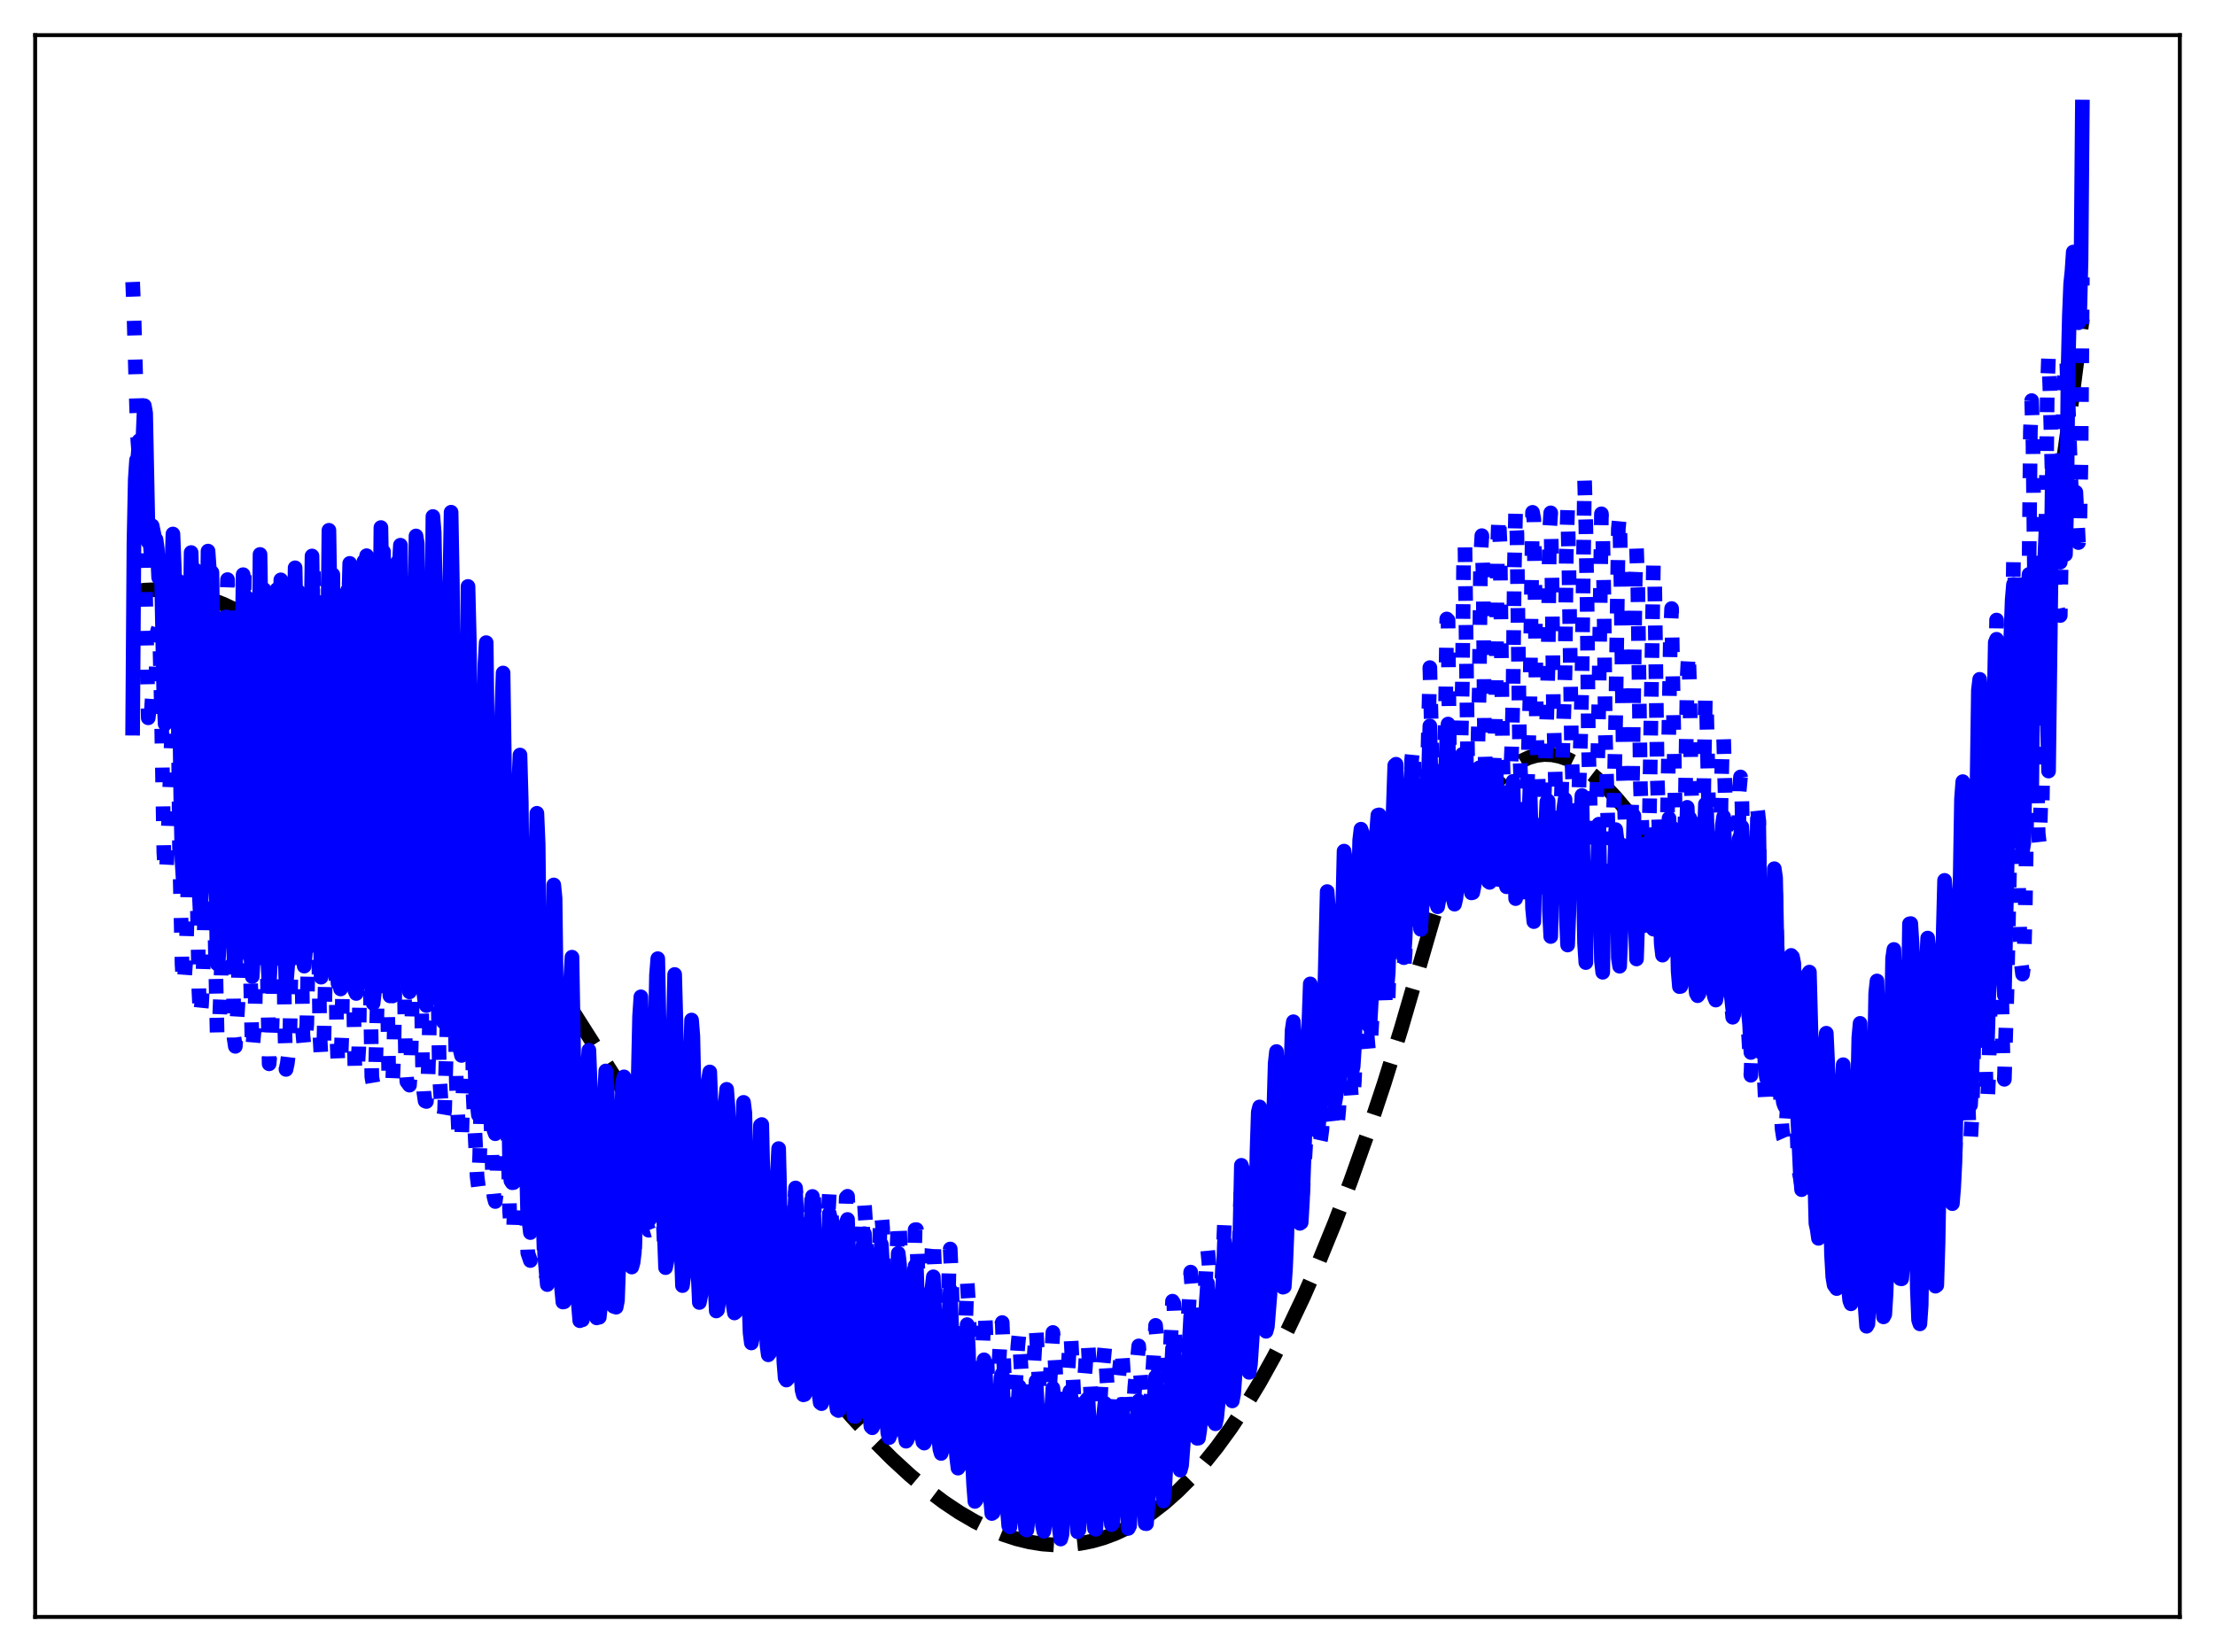 <?xml version="1.0" encoding="utf-8" standalone="no"?>
<!DOCTYPE svg PUBLIC "-//W3C//DTD SVG 1.1//EN"
  "http://www.w3.org/Graphics/SVG/1.1/DTD/svg11.dtd">
<svg xmlns:xlink="http://www.w3.org/1999/xlink" width="453.6pt" height="338.4pt" viewBox="0 0 453.6 338.4" xmlns="http://www.w3.org/2000/svg" version="1.1">
 <defs>
  <style type="text/css">*{stroke-linejoin: round; stroke-linecap: butt}</style>
 </defs>
 <g id="figure_1">
  <g id="patch_1">
   <path d="M 0 338.4 
L 453.6 338.4 
L 453.6 0 
L 0 0 
z
" style="fill: #ffffff"/>
  </g>
  <g id="axes_1">
   <g id="patch_2">
    <path d="M 7.2 331.2 
L 446.4 331.2 
L 446.4 7.2 
L 7.2 7.2 
z
" style="fill: #ffffff"/>
   </g>
   <g id="matplotlib.axis_1"/>
   <g id="matplotlib.axis_2"/>
   <g id="line2d_1">
    <path d="M 27.164 121.209 
L 29.559 120.884 
L 32.221 120.761 
L 34.883 120.882 
L 37.545 121.24 
L 40.207 121.828 
L 42.868 122.638 
L 45.796 123.779 
L 48.724 125.171 
L 51.652 126.806 
L 54.847 128.855 
L 58.041 131.168 
L 61.501 133.96 
L 64.961 137.034 
L 68.688 140.641 
L 72.681 144.826 
L 76.94 149.629 
L 81.465 155.085 
L 86.256 161.219 
L 91.58 168.418 
L 97.436 176.737 
L 103.824 186.206 
L 111.543 198.058 
L 122.457 215.269 
L 139.759 242.552 
L 147.478 254.292 
L 154.132 264.011 
L 159.988 272.163 
L 165.046 278.842 
L 169.837 284.814 
L 174.362 290.1 
L 178.621 294.727 
L 182.614 298.735 
L 186.34 302.164 
L 189.801 305.062 
L 193.261 307.669 
L 196.455 309.804 
L 199.649 311.665 
L 202.577 313.121 
L 205.505 314.327 
L 208.167 315.199 
L 210.829 315.851 
L 213.491 316.274 
L 216.153 316.463 
L 218.815 316.41 
L 221.21 316.149 
L 223.606 315.682 
L 226.001 315.003 
L 228.397 314.107 
L 230.793 312.988 
L 233.188 311.643 
L 235.85 309.875 
L 238.512 307.813 
L 241.174 305.45 
L 243.836 302.779 
L 246.497 299.793 
L 249.159 296.485 
L 252.087 292.466 
L 255.015 288.039 
L 257.943 283.195 
L 260.871 277.925 
L 263.799 272.22 
L 266.993 265.488 
L 270.188 258.214 
L 273.382 250.386 
L 276.576 241.992 
L 280.036 232.246 
L 283.497 221.806 
L 286.957 210.656 
L 290.417 198.782 
L 293.612 187.769 
L 295.741 181.406 
L 297.871 175.804 
L 299.734 171.502 
L 301.597 167.738 
L 303.46 164.492 
L 305.057 162.106 
L 306.655 160.073 
L 308.252 158.379 
L 309.849 157.012 
L 311.446 155.958 
L 313.043 155.204 
L 314.64 154.739 
L 316.237 154.548 
L 317.834 154.619 
L 319.431 154.939 
L 321.028 155.494 
L 322.625 156.273 
L 324.489 157.446 
L 326.352 158.884 
L 328.481 160.827 
L 330.877 163.356 
L 333.273 166.207 
L 336.201 170.066 
L 339.395 174.656 
L 343.388 180.799 
L 350.308 191.948 
L 356.164 201.215 
L 359.891 206.721 
L 363.085 211.048 
L 365.747 214.299 
L 368.143 216.895 
L 370.272 218.904 
L 372.401 220.6 
L 374.265 221.804 
L 376.128 222.724 
L 377.725 223.271 
L 379.322 223.582 
L 380.919 223.643 
L 382.25 223.495 
L 383.581 223.156 
L 384.912 222.621 
L 386.243 221.881 
L 387.84 220.713 
L 389.437 219.226 
L 391.034 217.408 
L 392.631 215.245 
L 394.228 212.726 
L 396.092 209.318 
L 397.955 205.385 
L 399.818 200.908 
L 401.681 195.865 
L 403.545 190.237 
L 405.674 183.06 
L 407.804 175.061 
L 409.933 166.208 
L 412.063 156.471 
L 414.458 144.422 
L 416.854 131.171 
L 419.249 116.675 
L 421.645 100.89 
L 424.307 81.787 
L 426.436 65.279 
L 426.436 65.279 
" clip-path="url(#paffb5f104e)" style="fill: none; stroke-dasharray: 11.1,4.8; stroke-dashoffset: 0; stroke: #000000; stroke-width: 3"/>
   </g>
   <g id="line2d_2">
    <path d="M 27.164 57.76 
L 27.43 64.452 
L 27.962 83.186 
L 28.228 90.312 
L 28.761 97.07 
L 29.027 97.876 
L 29.559 110.339 
L 30.358 147.036 
L 30.624 144.68 
L 30.89 147.241 
L 31.423 139.163 
L 31.689 139.79 
L 31.955 137.884 
L 32.221 129.395 
L 32.487 128.549 
L 32.753 132.501 
L 33.02 143.803 
L 33.552 174.586 
L 33.818 179.08 
L 34.084 177.912 
L 34.351 173.029 
L 35.149 150.185 
L 35.415 138.675 
L 35.681 134.221 
L 35.948 126.947 
L 36.214 130.598 
L 36.48 144.29 
L 36.746 172.825 
L 37.279 197.539 
L 37.545 201.785 
L 37.811 199.928 
L 38.077 196.309 
L 38.343 187.353 
L 38.876 164.4 
L 39.408 125.576 
L 39.674 127.515 
L 39.94 142.633 
L 40.207 174.416 
L 40.739 203.163 
L 41.005 208.417 
L 41.271 205.837 
L 41.537 200.487 
L 41.804 192.152 
L 42.868 124.488 
L 43.135 124.026 
L 43.401 137.013 
L 43.933 186.502 
L 44.465 211.96 
L 44.732 211.93 
L 44.998 207.943 
L 45.264 200.898 
L 46.063 153.154 
L 46.329 126.01 
L 46.595 118.718 
L 46.861 128.095 
L 47.926 212.552 
L 48.192 214.329 
L 48.724 205.669 
L 49.523 163.991 
L 49.789 131.069 
L 50.055 117.412 
L 50.321 124.837 
L 50.588 144.477 
L 50.854 180.24 
L 51.652 215.444 
L 52.185 209.342 
L 52.983 168.388 
L 53.516 119.573 
L 53.782 122.715 
L 54.048 140.326 
L 54.314 177.625 
L 55.113 217.908 
L 55.645 212.195 
L 55.911 203.759 
L 56.71 150.124 
L 56.976 121.424 
L 57.242 119.695 
L 57.508 134.674 
L 57.775 172.161 
L 58.307 210.325 
L 58.573 219.056 
L 58.839 217.81 
L 59.105 215.629 
L 59.372 211.514 
L 60.17 163.435 
L 60.436 126.53 
L 60.703 119.667 
L 60.969 130.676 
L 61.501 183.715 
L 61.767 194.804 
L 62.033 211.949 
L 62.3 214.742 
L 62.566 212.865 
L 62.832 209.773 
L 63.364 181.873 
L 63.631 169.327 
L 63.897 127.658 
L 64.163 116.365 
L 64.429 122.213 
L 64.961 182.252 
L 65.228 191.709 
L 65.494 211.822 
L 65.76 216.733 
L 66.026 216.202 
L 66.292 214.943 
L 66.559 203.287 
L 67.091 174.171 
L 67.357 135.616 
L 67.623 118.071 
L 67.889 120.749 
L 68.156 143.208 
L 68.422 181.288 
L 68.688 191.879 
L 68.954 211.612 
L 69.22 218.262 
L 69.753 218.481 
L 70.019 211.701 
L 70.817 151.24 
L 71.084 120.536 
L 71.35 120.096 
L 71.616 137.166 
L 71.882 177.899 
L 72.148 190.545 
L 72.681 219.368 
L 72.947 220.282 
L 73.213 218.801 
L 73.479 214.648 
L 74.278 162.434 
L 74.544 122.023 
L 74.81 118.731 
L 75.076 131.181 
L 75.343 171.971 
L 76.141 220.562 
L 76.407 222.115 
L 76.673 220.576 
L 76.94 218.22 
L 77.206 207.094 
L 77.738 172.626 
L 78.004 131.257 
L 78.271 121.525 
L 78.537 130.173 
L 78.803 166.916 
L 79.335 203.336 
L 79.601 219.784 
L 79.868 222.45 
L 80.4 221.741 
L 80.666 214.995 
L 81.199 180.507 
L 81.731 121.385 
L 81.997 125.61 
L 82.529 185.553 
L 83.062 217.662 
L 83.328 221.571 
L 83.86 222.278 
L 84.127 217.849 
L 84.393 206.407 
L 84.925 162.688 
L 85.191 124.522 
L 85.457 124.67 
L 85.99 184.093 
L 86.522 218.036 
L 86.788 223.691 
L 87.055 225.517 
L 87.321 225.623 
L 87.587 222.514 
L 87.853 214.385 
L 88.119 197.725 
L 88.385 172.833 
L 88.652 132.909 
L 88.918 125.63 
L 89.716 203.714 
L 89.983 219.989 
L 90.515 228.801 
L 90.781 229.095 
L 91.047 227.531 
L 91.58 208.656 
L 92.378 128.971 
L 92.644 150.581 
L 93.177 205.797 
L 93.443 221.559 
L 93.975 233.282 
L 94.508 234.002 
L 95.04 216.762 
L 95.572 171.34 
L 95.839 144.567 
L 96.105 157.352 
L 96.903 224.574 
L 97.702 240.978 
L 97.968 243.081 
L 98.234 236.694 
L 98.767 213.108 
L 99.299 161.13 
L 99.565 157.905 
L 100.364 226.188 
L 100.63 232.182 
L 100.896 242.359 
L 101.162 245.124 
L 101.428 246.115 
L 101.695 243.949 
L 102.227 221.11 
L 102.759 172.858 
L 103.025 163.662 
L 104.09 236.251 
L 104.356 248.041 
L 104.623 251.695 
L 104.889 252.579 
L 105.155 252.386 
L 105.421 243.798 
L 105.953 215.019 
L 106.22 187.04 
L 106.486 177.918 
L 106.752 188.876 
L 107.284 230.958 
L 108.083 256.647 
L 108.615 258.205 
L 108.881 254.704 
L 109.414 228.326 
L 109.68 202.74 
L 109.946 189.242 
L 110.212 195.58 
L 110.745 234.021 
L 111.543 260.22 
L 112.076 262.013 
L 112.342 260.825 
L 112.608 253.876 
L 113.407 204.087 
L 113.673 205.782 
L 114.205 236.954 
L 114.737 258.644 
L 115.004 262.839 
L 115.27 263.695 
L 115.536 263.619 
L 115.802 263.16 
L 116.068 259.168 
L 116.867 219.037 
L 117.133 215.473 
L 117.665 238.416 
L 118.198 259.412 
L 118.464 264.625 
L 118.73 266.171 
L 118.996 265.736 
L 119.263 265.833 
L 119.529 262.511 
L 119.795 254.95 
L 120.061 239.777 
L 120.327 232.338 
L 120.593 229.888 
L 120.86 234.724 
L 121.392 250.781 
L 121.658 259.415 
L 121.924 264.438 
L 122.191 265.365 
L 122.457 264.797 
L 122.723 265.296 
L 122.989 263.339 
L 123.255 257.259 
L 123.788 235.854 
L 124.054 232.788 
L 124.32 235.174 
L 124.852 248.744 
L 125.385 262.247 
L 125.651 263.226 
L 125.917 263.412 
L 126.183 263.809 
L 126.449 262.915 
L 126.716 258.328 
L 127.248 239.879 
L 127.514 234.472 
L 127.78 234.055 
L 128.313 243.212 
L 129.111 255.606 
L 129.377 258.946 
L 129.644 258.133 
L 129.91 256.702 
L 130.176 249.902 
L 130.975 223.995 
L 131.241 220.775 
L 132.305 248.213 
L 132.572 251.327 
L 132.838 252.002 
L 133.104 251.922 
L 133.37 250.857 
L 133.636 246.393 
L 134.701 213.398 
L 135.766 249.274 
L 136.032 254.665 
L 136.298 257.139 
L 136.564 255.735 
L 136.831 252.986 
L 137.097 248.728 
L 137.629 233.338 
L 138.161 214.979 
L 138.694 234.066 
L 138.96 244.358 
L 139.492 255.086 
L 139.759 257.695 
L 140.025 256.129 
L 140.291 253.866 
L 140.557 250.543 
L 140.823 245.586 
L 141.622 221.693 
L 141.888 223.85 
L 142.42 245.024 
L 143.219 259.889 
L 143.751 257.34 
L 144.017 255.12 
L 145.348 228.318 
L 145.615 234.137 
L 146.147 250.121 
L 146.413 257.033 
L 146.679 260.924 
L 146.945 260.788 
L 147.478 257.57 
L 148.276 240.368 
L 148.543 233.323 
L 148.809 230.401 
L 149.075 233.284 
L 149.607 248.872 
L 150.14 259.832 
L 150.406 261.351 
L 150.672 261.255 
L 150.938 260.15 
L 151.737 244.406 
L 152.269 232.93 
L 152.535 234.411 
L 153.334 258.033 
L 153.6 264.774 
L 153.866 266.702 
L 154.132 265.604 
L 154.399 263.851 
L 154.665 260.03 
L 155.197 247.917 
L 155.729 236.731 
L 155.996 236.792 
L 157.06 267.165 
L 157.327 269.039 
L 157.593 268.8 
L 157.859 268.123 
L 158.125 265.264 
L 159.19 241.6 
L 159.456 239.741 
L 159.988 252.708 
L 160.521 270.418 
L 160.787 273.456 
L 161.053 273.762 
L 161.319 273.382 
L 161.585 271.2 
L 162.916 243.329 
L 163.183 246.451 
L 163.449 253.676 
L 163.981 271.881 
L 164.247 275.769 
L 164.513 276.579 
L 164.78 276.394 
L 165.046 275.006 
L 165.578 263.938 
L 166.111 247.21 
L 166.377 242.901 
L 166.643 245.521 
L 166.909 251.477 
L 167.441 271.028 
L 167.708 276.374 
L 167.974 278.064 
L 168.24 278.17 
L 168.506 277.093 
L 168.772 273.608 
L 169.039 267.714 
L 169.571 249.438 
L 169.837 244.387 
L 170.103 245.518 
L 170.369 250.962 
L 170.902 271.923 
L 171.168 277.54 
L 171.434 279.325 
L 171.7 279.472 
L 171.967 278.567 
L 172.233 276.422 
L 172.499 271.365 
L 173.297 245.294 
L 173.564 245.034 
L 173.83 250.41 
L 174.628 277.66 
L 174.895 280.375 
L 175.161 280.464 
L 175.427 280.001 
L 175.693 278.647 
L 175.959 274.754 
L 176.225 267.761 
L 176.758 248.646 
L 177.024 246.636 
L 177.29 250.803 
L 178.089 279.258 
L 178.355 282.117 
L 178.621 282.412 
L 179.153 281.384 
L 179.42 278.487 
L 179.686 273.068 
L 180.218 251.175 
L 180.484 248.272 
L 180.751 251.489 
L 181.549 280.174 
L 181.815 283.312 
L 182.081 284.285 
L 182.348 283.794 
L 182.614 283.038 
L 182.88 280.772 
L 183.146 276.609 
L 183.412 268.417 
L 183.679 255.886 
L 183.945 249.754 
L 184.211 251.248 
L 184.477 259.505 
L 184.743 272.995 
L 185.009 279.883 
L 185.276 283.511 
L 185.542 285.043 
L 185.808 284.701 
L 186.074 284.024 
L 186.34 282.512 
L 186.607 279.349 
L 186.873 272.956 
L 187.405 251.885 
L 187.671 251.862 
L 187.937 259.476 
L 188.204 272.518 
L 188.47 279.904 
L 188.736 283.543 
L 189.002 285.256 
L 189.268 285.529 
L 189.535 284.975 
L 189.801 283.701 
L 190.067 281.109 
L 190.333 276.652 
L 190.865 255.845 
L 191.132 253.417 
L 191.398 259.839 
L 191.93 280.245 
L 192.463 286.59 
L 192.729 287.636 
L 192.995 286.928 
L 193.261 285.491 
L 193.793 279.651 
L 194.06 272.479 
L 194.326 260.654 
L 194.592 255.835 
L 194.858 261.839 
L 195.391 280.983 
L 195.923 288.17 
L 196.189 290.339 
L 196.455 290.073 
L 196.988 285.707 
L 197.52 277.873 
L 198.052 262.224 
L 198.319 266.691 
L 198.851 282.819 
L 199.649 296.471 
L 199.916 296.235 
L 200.448 289.882 
L 201.247 275.999 
L 201.513 268.579 
L 201.779 270.287 
L 202.577 289.817 
L 202.844 295.758 
L 203.11 298.668 
L 203.376 298.521 
L 203.908 291.728 
L 204.973 271.7 
L 205.239 270.901 
L 206.304 297.884 
L 206.57 301.014 
L 206.836 301.231 
L 207.103 298.581 
L 207.635 289.529 
L 208.433 275.789 
L 208.7 273.077 
L 209.232 282.549 
L 209.764 298.381 
L 210.031 301.594 
L 210.297 301.779 
L 210.563 299.283 
L 211.095 289.971 
L 211.894 276.206 
L 212.16 271.876 
L 212.692 281.171 
L 212.959 286.917 
L 213.225 295.738 
L 213.491 300.572 
L 213.757 301.872 
L 214.023 300.193 
L 214.556 291.167 
L 215.088 281.933 
L 215.62 272.934 
L 215.887 275.546 
L 216.419 285.55 
L 216.951 301.106 
L 217.217 303.179 
L 217.484 302.259 
L 218.016 293.291 
L 218.548 282.634 
L 218.815 279.018 
L 219.081 273.483 
L 219.347 274.426 
L 220.678 301.773 
L 220.944 301.316 
L 221.476 293.402 
L 222.009 283.146 
L 222.275 280.098 
L 222.541 275.152 
L 222.807 274.768 
L 223.606 290.004 
L 223.872 297.667 
L 224.138 301.302 
L 224.404 301.285 
L 224.937 294.341 
L 225.469 283.98 
L 226.268 275.748 
L 227.066 289.032 
L 227.332 296.679 
L 227.599 300.788 
L 227.865 300.4 
L 228.397 292.818 
L 228.929 283.623 
L 229.728 276.012 
L 230.527 288.8 
L 231.059 301.691 
L 231.325 301.19 
L 231.857 293.399 
L 232.39 284.058 
L 233.188 275.687 
L 233.987 287.952 
L 234.519 300.866 
L 234.785 300.882 
L 235.052 297.741 
L 235.85 283.298 
L 236.116 280.039 
L 236.649 271.478 
L 236.915 274.562 
L 237.447 284.116 
L 237.98 294.848 
L 238.246 296.633 
L 238.512 294.39 
L 239.311 282.066 
L 239.577 278.273 
L 240.109 266.524 
L 240.375 266.969 
L 240.908 280.492 
L 241.706 291.106 
L 241.972 290.215 
L 242.771 280.297 
L 243.836 260.572 
L 244.102 263.889 
L 244.634 279.313 
L 245.167 285.374 
L 245.433 285.298 
L 245.965 281.191 
L 246.231 277.813 
L 247.03 258.896 
L 247.296 255.843 
L 247.562 258.633 
L 247.828 264.352 
L 248.361 279.376 
L 248.627 282.434 
L 248.893 282.805 
L 249.159 281.636 
L 249.425 279.169 
L 249.692 274.772 
L 250.756 250.278 
L 251.023 252.494 
L 252.087 277.469 
L 252.353 278.644 
L 252.62 277.341 
L 252.886 274.219 
L 253.684 257.858 
L 254.217 240.456 
L 254.483 240.81 
L 255.548 270.909 
L 255.814 273.316 
L 256.08 271.799 
L 256.612 264.758 
L 256.879 260.133 
L 257.677 233.997 
L 257.943 233.095 
L 258.209 236.717 
L 258.742 257.905 
L 259.008 263.091 
L 259.274 265.534 
L 259.54 264.771 
L 260.073 259.468 
L 260.339 253.037 
L 260.871 233.142 
L 261.137 225.9 
L 261.404 222.879 
L 261.936 235.405 
L 262.468 253.399 
L 262.735 256.951 
L 263.001 257.223 
L 263.533 250.753 
L 264.598 219.622 
L 264.864 216.41 
L 265.13 220.22 
L 265.663 236.232 
L 266.195 246.069 
L 266.461 246.64 
L 266.727 244.551 
L 266.993 241.124 
L 267.526 231.799 
L 268.324 209.547 
L 268.591 211.93 
L 269.389 233.657 
L 269.655 234.919 
L 269.921 235.381 
L 270.188 234.558 
L 270.454 233.35 
L 270.72 231.297 
L 270.986 224.032 
L 271.785 194.387 
L 272.051 195.223 
L 272.849 228.67 
L 273.116 231.15 
L 273.382 231.899 
L 273.648 231.452 
L 273.914 229.982 
L 274.18 227.097 
L 275.245 185.847 
L 275.511 185.714 
L 275.777 192.674 
L 276.044 209.1 
L 276.31 218.372 
L 276.842 225.933 
L 277.108 225.197 
L 277.375 221.152 
L 277.907 205.806 
L 278.439 183.493 
L 278.705 177.841 
L 278.972 177.538 
L 279.238 182.158 
L 279.504 190.034 
L 279.77 206.142 
L 280.036 212.805 
L 280.303 215.836 
L 280.569 215.627 
L 281.101 206.425 
L 281.9 179.351 
L 282.166 172.46 
L 282.432 171.235 
L 282.964 182.74 
L 283.763 206.899 
L 284.029 206.985 
L 284.295 204.069 
L 285.626 161.144 
L 285.892 158.588 
L 286.159 165.731 
L 286.425 177.034 
L 287.489 198.766 
L 287.756 195.248 
L 288.022 187.028 
L 288.554 176.605 
L 289.087 155.633 
L 289.353 152.902 
L 289.619 157.381 
L 290.151 179.789 
L 290.95 190.356 
L 291.748 179.787 
L 292.015 171.543 
L 292.813 136.746 
L 293.345 157.945 
L 293.612 172.18 
L 293.878 179.93 
L 294.144 182.497 
L 294.41 183.604 
L 294.676 182.979 
L 294.943 181.304 
L 295.209 177.555 
L 296.007 146.324 
L 296.273 126.785 
L 296.54 127.042 
L 296.806 153.178 
L 297.338 176.498 
L 297.604 180.628 
L 297.871 181.798 
L 298.137 181.464 
L 298.403 180.191 
L 298.669 175.22 
L 299.468 140.217 
L 299.734 114.13 
L 300 111.498 
L 300.532 154.285 
L 301.065 175.453 
L 301.331 178.969 
L 301.597 179.624 
L 301.863 178.677 
L 302.129 173.621 
L 302.928 141.255 
L 303.194 114.47 
L 303.46 109.715 
L 303.727 118.285 
L 303.993 150.721 
L 304.791 175.497 
L 305.057 176.453 
L 305.324 174.813 
L 305.59 169.545 
L 305.856 158.695 
L 306.122 152.973 
L 306.388 139.712 
L 306.655 112.724 
L 306.921 105.272 
L 307.187 111.427 
L 307.719 154.677 
L 308.252 173.265 
L 308.518 175.631 
L 308.784 174.34 
L 309.05 170.417 
L 309.316 159.164 
L 309.583 153.037 
L 309.849 141.833 
L 310.115 116.464 
L 310.381 104.475 
L 310.647 109.415 
L 311.18 153.22 
L 311.446 159.879 
L 311.712 170.999 
L 311.978 174.82 
L 312.244 173.701 
L 312.511 170.265 
L 313.309 143.025 
L 313.841 104.944 
L 314.108 106.357 
L 314.374 123.066 
L 314.64 149.313 
L 315.439 173.161 
L 315.705 173.232 
L 315.971 171.613 
L 316.769 146.509 
L 317.036 135.449 
L 317.302 109.231 
L 317.568 105.046 
L 317.834 119.59 
L 318.1 143.651 
L 318.633 164.444 
L 318.899 171.304 
L 319.165 172.513 
L 319.431 170.08 
L 319.697 164.686 
L 320.496 137.916 
L 320.762 113.027 
L 321.028 104.221 
L 321.295 116.37 
L 321.827 153.622 
L 322.359 168.337 
L 322.625 170.814 
L 322.892 169.676 
L 323.158 167.082 
L 323.69 150.964 
L 323.956 139.499 
L 324.489 98.065 
L 324.755 107.702 
L 325.021 124.191 
L 325.287 152.619 
L 325.82 171.127 
L 326.086 174.405 
L 326.352 174.37 
L 326.618 173.486 
L 327.151 157.8 
L 327.417 143.659 
L 327.949 105.243 
L 328.215 109.39 
L 328.481 123.603 
L 328.748 150.216 
L 329.28 168.917 
L 329.546 172.981 
L 329.812 173.858 
L 330.079 172.863 
L 330.345 168.563 
L 330.611 160.093 
L 330.877 146.663 
L 331.409 108.349 
L 331.676 105.529 
L 331.942 118.965 
L 332.474 159.433 
L 333.007 175.002 
L 333.273 177.496 
L 333.539 178.235 
L 333.805 175.923 
L 334.337 158.415 
L 334.87 118.65 
L 335.136 112.289 
L 335.402 120.361 
L 335.935 160.947 
L 336.733 182.48 
L 336.999 183.124 
L 337.265 182.188 
L 337.798 165.865 
L 338.596 115.544 
L 338.863 119.678 
L 339.395 159.662 
L 340.46 190.697 
L 340.726 190.897 
L 340.992 187.145 
L 341.524 164.42 
L 342.057 130.854 
L 342.323 124.645 
L 343.121 170.153 
L 343.654 193.761 
L 343.92 197.577 
L 344.186 198.077 
L 344.452 196.086 
L 344.719 191.455 
L 345.517 138.542 
L 345.783 133.35 
L 346.049 141.899 
L 346.316 159.991 
L 346.582 168.872 
L 347.114 196.737 
L 347.38 199.664 
L 347.647 200.727 
L 347.913 200.828 
L 348.179 199.035 
L 348.445 194.481 
L 348.977 156.663 
L 349.244 142.514 
L 349.51 146.522 
L 350.575 198.988 
L 351.107 203.088 
L 351.373 204.088 
L 351.639 202.568 
L 351.905 199.51 
L 352.172 191.982 
L 352.438 164.394 
L 352.704 152.822 
L 352.97 151.004 
L 353.503 171.06 
L 353.769 193.648 
L 354.035 199.951 
L 354.833 208.367 
L 355.1 207.674 
L 355.632 199.301 
L 355.898 185.575 
L 356.164 162.053 
L 356.431 159.143 
L 356.697 163.559 
L 356.963 175.289 
L 357.229 197.317 
L 358.56 220.255 
L 359.359 197.763 
L 359.891 165.598 
L 360.157 168.058 
L 360.423 188.633 
L 361.222 219.326 
L 361.488 224.844 
L 361.754 226.525 
L 362.02 227.072 
L 362.287 223.801 
L 363.351 179.711 
L 363.617 183.111 
L 364.15 204.179 
L 364.682 226.857 
L 364.948 231.253 
L 365.215 232.971 
L 365.481 233.57 
L 365.747 231.226 
L 366.013 226.42 
L 366.545 202.521 
L 366.812 198.878 
L 367.078 199.451 
L 367.344 203.982 
L 367.876 228.181 
L 368.143 235.671 
L 368.409 239.871 
L 368.941 242.681 
L 369.207 240.008 
L 369.74 228.342 
L 370.272 207.749 
L 370.538 208.232 
L 371.603 244.223 
L 371.869 248.067 
L 372.135 248.774 
L 372.401 250.388 
L 372.668 249.517 
L 373.2 235.352 
L 373.732 223.047 
L 373.999 221.834 
L 374.265 227.043 
L 375.063 253.101 
L 375.329 256.872 
L 375.862 258.058 
L 376.128 258.408 
L 376.394 252.885 
L 376.927 232.494 
L 377.193 226.93 
L 377.459 225.333 
L 377.725 230.136 
L 378.524 258.425 
L 378.79 260.947 
L 379.056 261.576 
L 379.322 260.513 
L 379.588 257.602 
L 380.653 220.95 
L 380.919 219.109 
L 381.452 238.452 
L 381.984 262.659 
L 382.25 266.097 
L 382.516 265.83 
L 382.783 261.916 
L 383.315 245.698 
L 384.113 212.998 
L 384.38 210.654 
L 384.912 234.877 
L 385.444 260.026 
L 385.711 264.335 
L 385.977 264.255 
L 386.243 260.779 
L 386.509 253.816 
L 387.84 203.871 
L 388.372 227.971 
L 388.905 251.946 
L 389.171 257.374 
L 389.437 257.848 
L 389.703 255.608 
L 389.969 249.819 
L 390.768 218.763 
L 391.034 201.505 
L 391.3 196.82 
L 391.567 200.921 
L 392.897 263.907 
L 393.164 264.868 
L 393.43 261.77 
L 394.228 225.968 
L 394.495 205.677 
L 394.761 196.665 
L 395.027 198.663 
L 395.293 208.536 
L 395.825 239.694 
L 396.358 257.909 
L 396.624 258.018 
L 397.156 240.763 
L 398.221 188.276 
L 398.487 190.417 
L 398.753 201.51 
L 399.286 232.163 
L 399.818 244.867 
L 400.351 237.288 
L 400.617 228.929 
L 401.681 175.832 
L 401.948 172.108 
L 402.746 216.3 
L 403.279 232.923 
L 403.545 233.577 
L 403.811 228.98 
L 404.077 219.596 
L 404.609 193.477 
L 404.876 179.419 
L 405.142 154.841 
L 405.408 146.697 
L 405.674 159.646 
L 405.94 187.289 
L 406.473 211.919 
L 406.739 223.279 
L 407.005 225.796 
L 407.271 219.916 
L 407.804 195.311 
L 408.07 182.398 
L 408.868 127.002 
L 409.135 137.069 
L 409.667 191.592 
L 410.199 217.559 
L 410.465 221.08 
L 410.998 203.293 
L 411.53 177.679 
L 412.329 114.274 
L 412.595 116.504 
L 413.393 182.076 
L 413.66 192.734 
L 413.926 197.346 
L 414.192 199.534 
L 414.458 197.499 
L 414.724 187.426 
L 414.991 170.956 
L 415.789 88.381 
L 416.055 82.054 
L 416.321 90.777 
L 416.854 138.018 
L 417.386 170.597 
L 417.652 172.946 
L 417.919 165.003 
L 418.185 166.691 
L 418.717 135.129 
L 419.249 80.088 
L 419.516 72.802 
L 419.782 79.378 
L 420.314 99.912 
L 420.847 120.688 
L 421.113 123.466 
L 421.645 125.965 
L 421.911 126.081 
L 422.177 111.129 
L 422.444 89.104 
L 422.71 77.942 
L 422.976 73.249 
L 423.242 74.245 
L 424.041 97.347 
L 424.307 102.674 
L 424.573 103.774 
L 424.839 102.613 
L 425.105 100.82 
L 425.638 111.139 
L 425.904 107.479 
L 426.17 93.943 
L 426.436 56.829 
L 426.436 56.829 
" clip-path="url(#paffb5f104e)" style="fill: none; stroke-dasharray: 3,4.95; stroke-dashoffset: 0; stroke: #0000ff; stroke-width: 3"/>
   </g>
   <g id="line2d_3">
    <path d="M 27.164 149.156 
L 27.43 111.346 
L 27.696 98.206 
L 27.962 94.225 
L 28.228 93.877 
L 28.495 90.258 
L 28.761 90.638 
L 29.027 91.328 
L 29.293 89.327 
L 29.559 83.095 
L 29.825 84.608 
L 30.358 111.017 
L 30.624 109.587 
L 30.89 112.899 
L 31.156 107.69 
L 31.689 110.213 
L 31.955 110.515 
L 32.221 112.498 
L 32.487 118.293 
L 32.753 116.963 
L 33.02 114.825 
L 33.552 142.922 
L 33.818 148.28 
L 34.084 147.155 
L 34.351 141.647 
L 35.415 109.379 
L 35.681 116.009 
L 35.948 125.592 
L 36.214 126.16 
L 36.48 118.959 
L 37.012 163.152 
L 37.279 176.389 
L 37.545 180.729 
L 37.811 177.464 
L 38.077 172.541 
L 38.876 132.472 
L 39.142 113.179 
L 39.408 121.8 
L 39.674 126.606 
L 39.94 116.712 
L 40.473 165.641 
L 40.739 181.617 
L 41.005 187.297 
L 41.271 182.693 
L 41.537 175.873 
L 41.804 164.782 
L 42.07 142.956 
L 42.336 131.537 
L 42.602 112.879 
L 42.868 116.617 
L 43.135 126.35 
L 43.401 117.262 
L 44.465 197.4 
L 44.732 196.487 
L 44.998 191.676 
L 45.264 183.32 
L 45.796 144.434 
L 46.063 126.622 
L 46.329 126.368 
L 46.595 141.62 
L 46.861 132.137 
L 47.127 126.941 
L 47.393 163.37 
L 47.926 197.344 
L 48.192 198.188 
L 48.458 194.109 
L 48.724 188.138 
L 49.523 136.197 
L 49.789 117.71 
L 50.055 136.894 
L 50.321 133.751 
L 50.588 122.457 
L 50.854 159.318 
L 51.386 196.148 
L 51.652 200.027 
L 52.185 190.652 
L 52.451 174.675 
L 52.717 151.811 
L 52.983 139.906 
L 53.249 113.567 
L 53.516 129.935 
L 53.782 133.575 
L 54.048 120.73 
L 54.58 176.857 
L 54.847 196.831 
L 55.113 202.065 
L 55.645 192.265 
L 55.911 181.454 
L 56.71 120.752 
L 56.976 123.046 
L 57.242 131.917 
L 57.508 118.771 
L 58.307 192.737 
L 58.573 201.98 
L 59.105 195.337 
L 59.372 189.694 
L 60.436 116.303 
L 60.703 130.349 
L 60.969 121.011 
L 61.235 136.042 
L 61.767 177.323 
L 62.033 195.214 
L 62.3 197.901 
L 62.832 191.731 
L 63.897 113.883 
L 64.163 131.497 
L 64.429 123.035 
L 64.695 123.107 
L 64.961 156.538 
L 65.76 200.161 
L 66.292 197.803 
L 66.559 184.573 
L 67.357 108.616 
L 67.623 125.083 
L 67.889 123.492 
L 68.156 117.708 
L 68.422 155.374 
L 68.954 195.119 
L 69.22 201.42 
L 69.487 201.228 
L 69.753 202.579 
L 70.019 194.862 
L 70.817 122.103 
L 71.084 121.176 
L 71.35 125.772 
L 71.616 115.397 
L 71.882 151.855 
L 72.415 192.444 
L 72.681 202.926 
L 72.947 203.5 
L 73.213 201.781 
L 73.479 197.157 
L 74.544 114.975 
L 74.81 125.765 
L 75.076 113.823 
L 75.609 168.457 
L 76.141 204.168 
L 76.407 205.513 
L 76.94 201.003 
L 77.206 187.688 
L 78.004 108.058 
L 78.271 122.542 
L 78.537 113.008 
L 79.335 183.402 
L 79.601 200.999 
L 79.868 204.005 
L 80.134 203.624 
L 80.4 204.016 
L 80.666 196.109 
L 81.199 150.737 
L 81.465 115.06 
L 81.731 116.489 
L 81.997 111.673 
L 82.263 128.959 
L 82.796 177.947 
L 83.062 196.777 
L 83.328 201.098 
L 83.86 203.177 
L 84.127 198.454 
L 84.393 183.819 
L 85.191 109.781 
L 85.457 111.281 
L 85.724 125.705 
L 86.256 177.528 
L 86.522 196.663 
L 86.788 203.359 
L 87.055 205.555 
L 87.321 205.98 
L 87.587 202.824 
L 87.853 192.555 
L 88.119 171.241 
L 88.652 105.795 
L 88.918 109.022 
L 89.184 122.639 
L 89.716 180.964 
L 89.983 198.7 
L 90.515 208.778 
L 90.781 209.315 
L 91.047 207.971 
L 91.58 183.262 
L 92.112 119.897 
L 92.378 104.918 
L 92.644 119.647 
L 93.177 182.441 
L 93.443 200.326 
L 93.975 214.446 
L 94.241 215.026 
L 94.508 216.192 
L 95.04 193.641 
L 95.839 120.123 
L 96.105 130.874 
L 97.169 214.2 
L 97.436 224.399 
L 97.702 225.863 
L 97.968 228.381 
L 98.234 220.281 
L 98.767 189.798 
L 99.033 150.455 
L 99.299 136.192 
L 99.565 131.631 
L 99.831 153.571 
L 100.364 209.04 
L 100.63 216.589 
L 100.896 228.965 
L 101.162 231.518 
L 101.428 232.229 
L 101.695 229.863 
L 102.227 200.425 
L 102.493 165.175 
L 102.759 146.114 
L 103.025 137.849 
L 103.292 156.039 
L 103.824 212.575 
L 104.09 222.936 
L 104.356 237.991 
L 104.623 241.846 
L 104.889 242.264 
L 105.155 242.242 
L 105.421 230.981 
L 105.953 192.94 
L 106.22 160.886 
L 106.486 154.651 
L 106.752 164.283 
L 107.284 216.517 
L 108.083 249.777 
L 108.349 250.273 
L 108.615 252.474 
L 108.881 247.264 
L 109.414 211.678 
L 109.68 178.176 
L 109.946 166.587 
L 110.212 172.939 
L 110.745 220.877 
L 111.543 257.072 
L 112.076 263.126 
L 112.342 260.682 
L 112.608 247.858 
L 113.407 181.263 
L 113.673 183.982 
L 114.205 225.291 
L 115.004 263.831 
L 115.27 266.699 
L 115.536 266.651 
L 115.802 266.166 
L 116.068 258.77 
L 116.867 200.505 
L 117.133 196.06 
L 117.665 227.077 
L 118.464 267.368 
L 118.73 270.528 
L 118.996 269.998 
L 119.263 270.352 
L 119.529 265.636 
L 119.795 252.467 
L 120.061 229.739 
L 120.327 218.905 
L 120.593 215.117 
L 120.86 222.054 
L 121.392 244.577 
L 121.924 268.161 
L 122.191 269.952 
L 122.457 269.098 
L 122.723 269.823 
L 122.989 267.259 
L 123.255 257.073 
L 123.788 224.745 
L 124.054 219.363 
L 124.32 222.615 
L 124.852 242.422 
L 125.385 264.859 
L 125.651 267.581 
L 126.183 267.757 
L 126.449 266.387 
L 126.716 258.903 
L 127.248 230.153 
L 127.514 221.648 
L 127.78 220.576 
L 128.047 225.663 
L 128.845 248.71 
L 129.111 252.769 
L 129.377 259.536 
L 129.644 258.613 
L 129.91 256.443 
L 130.176 246.202 
L 130.708 220.336 
L 130.975 208.179 
L 131.241 204.182 
L 132.305 244.307 
L 132.572 248.349 
L 132.838 249.54 
L 133.104 249.647 
L 133.37 248.357 
L 133.636 241.251 
L 134.435 199.74 
L 134.701 196.366 
L 135.233 222.876 
L 135.5 238.21 
L 136.298 259.659 
L 136.564 258.366 
L 136.831 253.853 
L 137.097 246.87 
L 138.161 199.603 
L 138.428 209.476 
L 139.226 247.721 
L 139.759 263.338 
L 140.025 261.323 
L 140.557 252.129 
L 141.089 230.753 
L 141.622 208.933 
L 141.888 212.228 
L 142.687 249.091 
L 142.953 260.745 
L 143.219 266.798 
L 143.485 265.46 
L 144.017 260.313 
L 144.55 239.856 
L 144.816 228.103 
L 145.082 221.28 
L 145.348 219.571 
L 145.615 226.935 
L 145.881 241.975 
L 146.147 249.411 
L 146.413 262.898 
L 146.679 268.535 
L 146.945 268.32 
L 147.478 264.376 
L 147.744 258.13 
L 148.276 236.267 
L 148.543 225.936 
L 148.809 223.131 
L 149.075 226.683 
L 149.873 260.56 
L 150.14 267.277 
L 150.406 268.943 
L 150.672 268.727 
L 150.938 267.393 
L 151.471 255.173 
L 151.737 245.876 
L 152.003 231.635 
L 152.269 225.799 
L 152.535 227.977 
L 153.334 264.951 
L 153.6 272.995 
L 153.866 275.086 
L 154.132 273.747 
L 154.399 271.654 
L 154.665 267.419 
L 155.463 243.413 
L 155.729 230.517 
L 155.996 230.339 
L 157.06 275.527 
L 157.327 277.512 
L 157.593 277.178 
L 157.859 276.41 
L 158.125 273.134 
L 158.924 252.474 
L 159.19 240.618 
L 159.456 235.265 
L 159.988 258.146 
L 160.521 278.969 
L 160.787 282.266 
L 161.053 282.685 
L 161.319 282.389 
L 161.585 279.953 
L 162.384 258.252 
L 162.916 244.165 
L 163.183 249.063 
L 163.981 280.514 
L 164.247 284.735 
L 164.513 285.712 
L 164.78 285.633 
L 165.046 284.133 
L 165.578 271.995 
L 166.111 252.89 
L 166.377 245.07 
L 166.643 248.321 
L 167.708 285.45 
L 167.974 287.324 
L 168.24 287.518 
L 168.506 286.373 
L 168.772 282.608 
L 169.039 276.167 
L 169.837 248.602 
L 170.103 249.814 
L 170.369 257.88 
L 170.902 280.986 
L 171.168 286.93 
L 171.434 288.763 
L 171.7 288.927 
L 171.967 287.993 
L 172.233 285.667 
L 172.499 280.147 
L 173.297 250.428 
L 173.564 249.784 
L 173.83 257.652 
L 174.362 280.709 
L 174.628 287.334 
L 174.895 290.117 
L 175.161 290.143 
L 175.427 289.643 
L 175.693 288.133 
L 175.959 283.896 
L 176.225 276.241 
L 176.758 255.125 
L 177.024 252.703 
L 177.29 258.568 
L 178.089 289.311 
L 178.355 292.19 
L 178.621 292.455 
L 179.153 291.28 
L 179.42 288.17 
L 179.686 282.289 
L 180.218 257.883 
L 180.484 254.895 
L 180.751 259.37 
L 181.549 290.426 
L 181.815 293.543 
L 182.081 294.473 
L 182.614 293.091 
L 182.88 290.694 
L 183.146 286.289 
L 183.412 277.397 
L 183.679 263.42 
L 183.945 256.719 
L 184.211 258.955 
L 184.477 268.081 
L 184.743 282.996 
L 185.009 290.185 
L 185.276 293.702 
L 185.542 295.211 
L 185.808 294.833 
L 186.074 294.118 
L 186.34 292.56 
L 186.607 289.336 
L 186.873 282.638 
L 187.405 259.291 
L 187.671 259.699 
L 187.937 268.232 
L 188.204 282.681 
L 188.47 290.365 
L 188.736 293.732 
L 189.002 295.372 
L 189.268 295.598 
L 189.535 294.947 
L 189.801 293.646 
L 190.067 291.147 
L 190.333 286.764 
L 190.865 263.84 
L 191.132 261.533 
L 191.398 268.843 
L 191.93 290.975 
L 192.463 296.793 
L 192.729 297.717 
L 192.995 296.86 
L 193.261 295.353 
L 193.793 289.855 
L 194.06 282.431 
L 194.326 269.25 
L 194.592 264.227 
L 194.858 271.184 
L 195.391 291.989 
L 195.923 298.635 
L 196.189 300.727 
L 196.455 300.327 
L 196.988 295.707 
L 197.52 288.289 
L 198.052 271.325 
L 198.319 276.607 
L 198.585 287.609 
L 199.383 304.107 
L 199.649 307.546 
L 199.916 307.234 
L 200.448 300.269 
L 201.247 286.679 
L 201.513 278.529 
L 201.779 280.665 
L 202.311 294.376 
L 202.844 306.945 
L 203.11 310.02 
L 203.376 309.854 
L 203.908 302.461 
L 204.973 282.123 
L 205.239 281.383 
L 206.304 309.243 
L 206.57 312.524 
L 206.836 312.766 
L 207.103 309.94 
L 208.7 283.997 
L 209.498 301.249 
L 209.764 309.94 
L 210.031 313.258 
L 210.297 313.416 
L 210.563 310.804 
L 210.829 306.72 
L 211.361 295.568 
L 211.628 292.499 
L 212.16 282.921 
L 212.959 298.262 
L 213.225 307.408 
L 213.491 312.436 
L 213.757 313.678 
L 214.023 311.88 
L 214.556 302.279 
L 215.088 293.16 
L 215.62 284.338 
L 215.887 287.318 
L 216.419 297.112 
L 216.951 313.233 
L 217.217 315.249 
L 217.484 314.277 
L 218.016 304.716 
L 218.548 293.743 
L 218.815 290.632 
L 219.081 285.015 
L 219.347 286.206 
L 220.678 313.765 
L 220.944 313.393 
L 221.21 309.946 
L 222.541 286.717 
L 222.807 286.471 
L 224.138 313.116 
L 224.404 313.251 
L 224.937 306.015 
L 225.469 294.986 
L 226.268 287.466 
L 227.066 299.694 
L 227.332 307.769 
L 227.599 312.3 
L 227.865 312.004 
L 228.397 304.142 
L 228.929 294.54 
L 229.196 292.121 
L 229.462 288.625 
L 229.728 287.654 
L 230.527 299.108 
L 231.059 313.068 
L 231.325 312.534 
L 231.857 304.28 
L 232.39 294.503 
L 233.188 286.962 
L 233.987 297.985 
L 234.519 312.074 
L 234.785 312.109 
L 235.052 308.722 
L 235.85 293.376 
L 236.116 290.512 
L 236.649 282.027 
L 236.915 285.526 
L 237.181 291.267 
L 237.447 294.091 
L 238.246 307.451 
L 238.512 305.002 
L 239.044 294.983 
L 239.577 288.233 
L 240.109 276.218 
L 240.375 276.971 
L 240.908 290.709 
L 241.174 293.726 
L 241.706 301.134 
L 241.972 300.173 
L 242.771 289.717 
L 243.836 269.622 
L 244.102 273.406 
L 244.634 288.807 
L 245.167 294.614 
L 245.433 294.581 
L 245.699 292.828 
L 246.231 286.704 
L 247.03 266.653 
L 247.296 262.9 
L 247.562 267.19 
L 248.627 291.224 
L 248.893 291.643 
L 249.159 290.456 
L 249.425 287.763 
L 249.692 282.967 
L 250.756 254.34 
L 251.023 258.241 
L 251.555 273.425 
L 252.087 285.753 
L 252.353 286.959 
L 252.62 285.577 
L 252.886 282.044 
L 253.684 263.604 
L 254.217 238.692 
L 254.483 239.584 
L 255.015 266.655 
L 255.548 278.737 
L 255.814 281.109 
L 256.08 279.394 
L 256.612 271.374 
L 256.879 266.145 
L 257.145 254.374 
L 257.411 235.984 
L 257.677 227.798 
L 257.943 226.732 
L 258.209 232.277 
L 258.742 265.624 
L 259.008 270.618 
L 259.274 272.697 
L 259.54 271.72 
L 260.073 265.135 
L 260.339 255.517 
L 260.605 236.286 
L 261.137 217.785 
L 261.404 215.388 
L 261.67 221.235 
L 261.936 230.258 
L 262.202 249.337 
L 262.468 260.074 
L 262.735 263.663 
L 263.001 263.553 
L 263.267 259.595 
L 263.533 253.145 
L 264.065 226.86 
L 264.332 220.753 
L 264.598 211.077 
L 264.864 209.284 
L 265.13 213.593 
L 266.195 250.587 
L 266.461 250.404 
L 266.727 245.893 
L 268.324 201.533 
L 268.591 205.591 
L 269.389 229.285 
L 269.655 231.589 
L 269.921 231.499 
L 270.72 222.762 
L 270.986 215.207 
L 271.785 182.62 
L 272.051 186.26 
L 272.583 213.481 
L 272.849 222.946 
L 273.116 225.746 
L 273.382 225.748 
L 273.914 222.583 
L 274.18 219.338 
L 275.245 174.335 
L 275.511 175.948 
L 275.777 186.233 
L 276.044 204.016 
L 276.31 212.419 
L 276.842 219.57 
L 277.108 218.474 
L 277.375 214.23 
L 277.907 197.892 
L 278.439 172.118 
L 278.705 169.849 
L 278.972 170.648 
L 279.238 175.281 
L 279.504 185.139 
L 279.77 201.427 
L 280.036 207.539 
L 280.303 210.09 
L 280.569 209.55 
L 281.101 200.017 
L 281.9 170.611 
L 282.166 166.974 
L 282.432 166.914 
L 282.964 178.946 
L 283.497 198.792 
L 283.763 202.729 
L 284.029 202.315 
L 284.295 199.211 
L 285.094 172.28 
L 285.626 156.771 
L 285.892 156.536 
L 286.159 163.465 
L 286.691 181.826 
L 287.223 193.309 
L 287.489 196.169 
L 287.756 192.164 
L 288.288 177.293 
L 289.087 157.586 
L 289.353 161.078 
L 289.619 160.947 
L 290.417 184.811 
L 290.684 188.592 
L 290.95 190.193 
L 291.748 176.952 
L 292.281 158.422 
L 292.547 158.44 
L 292.813 148.7 
L 293.079 161.614 
L 293.345 165.549 
L 293.878 181.853 
L 294.144 184.947 
L 294.41 185.736 
L 294.676 184.252 
L 294.943 181.559 
L 295.209 177.172 
L 295.475 165.342 
L 295.741 162.563 
L 296.007 158.372 
L 296.273 151.627 
L 296.54 148.307 
L 296.806 171.736 
L 297.072 169.112 
L 297.338 180.322 
L 297.604 184.159 
L 297.871 185.205 
L 298.137 184.044 
L 298.403 181.893 
L 298.669 176.326 
L 298.935 163.469 
L 299.201 166.366 
L 299.468 154.511 
L 299.734 158.276 
L 300 158.696 
L 300.266 154.373 
L 300.532 170.807 
L 300.799 170.358 
L 301.065 179.855 
L 301.331 182.898 
L 301.597 182.834 
L 301.863 181.516 
L 302.129 175.917 
L 302.396 163.525 
L 302.662 166.932 
L 302.928 157.275 
L 303.194 161.422 
L 303.46 168.773 
L 303.727 157.312 
L 303.993 172.807 
L 304.259 166.818 
L 304.791 180.558 
L 305.057 180.742 
L 305.324 178.525 
L 305.59 172.311 
L 305.856 162.701 
L 306.122 166.834 
L 306.388 157.549 
L 306.921 180.17 
L 307.453 163.211 
L 307.719 174.098 
L 307.985 172.316 
L 308.252 180.339 
L 308.518 181.639 
L 308.784 179.774 
L 309.05 175.311 
L 309.316 166.156 
L 309.583 167.699 
L 309.849 160.048 
L 310.381 184.068 
L 310.647 181.656 
L 310.913 166.542 
L 311.18 176.105 
L 311.446 172.712 
L 311.712 179.919 
L 311.978 182.731 
L 312.244 180.853 
L 312.511 176.953 
L 312.777 170.397 
L 313.043 168.712 
L 313.309 161.33 
L 313.575 170.849 
L 313.841 186.042 
L 314.108 188.778 
L 314.374 175.581 
L 314.64 173.984 
L 314.906 174.892 
L 315.439 181.705 
L 315.705 180.862 
L 315.971 179.519 
L 316.503 170.223 
L 316.769 164.233 
L 317.036 164.063 
L 317.302 186.502 
L 317.568 191.831 
L 318.1 169.08 
L 318.367 174.919 
L 318.899 180.529 
L 319.165 180.945 
L 319.431 179.373 
L 319.697 177.053 
L 320.23 165.745 
L 320.496 163.731 
L 320.762 188.116 
L 321.028 193.573 
L 321.295 186.656 
L 321.561 168.943 
L 321.827 174.512 
L 322.359 178.001 
L 322.625 179.031 
L 323.158 176.739 
L 323.424 173.806 
L 323.956 162.931 
L 324.489 193.158 
L 324.755 197.168 
L 325.021 178.069 
L 325.287 178.556 
L 325.553 182.999 
L 325.82 184.565 
L 326.086 184.921 
L 326.352 184.596 
L 326.618 184.789 
L 326.884 183.771 
L 327.151 178.037 
L 327.417 168.818 
L 327.949 196.802 
L 328.215 199.159 
L 328.481 183.175 
L 328.748 178.374 
L 329.014 183.241 
L 329.28 185.044 
L 329.546 184.905 
L 329.812 185.036 
L 330.079 184.875 
L 330.345 184.33 
L 330.611 178.899 
L 330.877 169.928 
L 331.143 172.091 
L 331.409 196.193 
L 331.676 197.923 
L 331.942 191.14 
L 332.208 173.115 
L 332.474 182.043 
L 333.007 185.91 
L 333.273 186.483 
L 333.539 186.252 
L 333.805 185.118 
L 334.071 183.489 
L 334.337 177.713 
L 334.604 167.096 
L 334.87 187.848 
L 335.136 196.433 
L 335.402 188.347 
L 335.668 173.286 
L 335.935 182.557 
L 336.467 185.469 
L 336.733 189.595 
L 336.999 189.269 
L 337.265 188.345 
L 338.064 171.799 
L 338.33 170.921 
L 338.596 190.322 
L 338.863 186.157 
L 339.129 170.614 
L 339.395 179.438 
L 339.661 179.807 
L 339.927 184.862 
L 340.193 193.299 
L 340.46 195.645 
L 340.726 195.247 
L 340.992 191.33 
L 341.258 181.103 
L 341.524 178.059 
L 341.791 167.617 
L 342.057 174.913 
L 342.323 178.343 
L 342.589 169.672 
L 342.855 179.918 
L 343.121 179.939 
L 343.388 187.345 
L 343.654 198.914 
L 343.92 202.096 
L 344.186 202.052 
L 344.452 199.109 
L 344.719 194.784 
L 344.985 179.943 
L 345.251 174.686 
L 345.517 165.364 
L 345.783 171.32 
L 346.049 167.603 
L 346.316 177.935 
L 346.582 176.869 
L 347.114 200.985 
L 347.38 203.445 
L 347.647 203.955 
L 347.913 203.583 
L 348.179 201.601 
L 348.445 197.582 
L 348.711 177.369 
L 348.977 172.976 
L 349.244 164.714 
L 349.51 166.769 
L 349.776 176.354 
L 350.042 176.522 
L 350.308 194.504 
L 350.575 201.884 
L 351.107 204.209 
L 351.373 204.855 
L 351.639 203.41 
L 351.905 201.262 
L 352.172 194.998 
L 352.438 174.225 
L 352.704 169.045 
L 352.97 167.29 
L 353.236 174.698 
L 353.503 174.041 
L 353.769 195.219 
L 354.035 200.576 
L 354.301 201.708 
L 354.833 206.641 
L 355.1 205.935 
L 355.632 199.792 
L 356.164 171.801 
L 356.431 171.159 
L 356.697 169.35 
L 356.963 174.17 
L 357.229 196.08 
L 357.761 200.771 
L 358.028 207.032 
L 358.294 209.868 
L 358.56 215.583 
L 359.092 202.084 
L 359.359 200.276 
L 359.891 167.718 
L 360.157 168.154 
L 360.423 187.895 
L 360.689 197.597 
L 360.956 201.815 
L 361.222 212.961 
L 361.488 218.829 
L 361.754 220.807 
L 362.02 221.454 
L 362.287 218.36 
L 362.819 199.753 
L 363.085 193.234 
L 363.351 177.936 
L 363.617 179.823 
L 363.884 193.177 
L 364.15 197.469 
L 364.682 219.13 
L 364.948 223.898 
L 365.215 225.851 
L 365.481 226.557 
L 365.747 224.081 
L 366.013 219.166 
L 366.279 205.203 
L 366.545 198.357 
L 366.812 195.693 
L 367.078 195.986 
L 367.344 197.323 
L 368.143 228.834 
L 368.675 240.322 
L 368.941 243.685 
L 369.207 240.571 
L 369.74 222.364 
L 370.272 199.495 
L 370.538 199.115 
L 371.071 219.53 
L 371.869 250.61 
L 372.135 251.798 
L 372.401 253.658 
L 372.668 252.706 
L 372.934 245.709 
L 373.732 214.144 
L 373.999 211.637 
L 374.265 217.419 
L 375.063 256.912 
L 375.329 261.579 
L 375.596 263.191 
L 376.128 263.944 
L 376.394 257.621 
L 377.193 222.064 
L 377.459 218.085 
L 377.725 224.032 
L 378.524 263.498 
L 378.79 266.379 
L 379.056 267.066 
L 379.322 265.664 
L 379.588 262.131 
L 380.121 237.875 
L 380.653 212.575 
L 380.919 209.614 
L 381.185 218.837 
L 381.984 268.019 
L 382.25 271.665 
L 382.516 271.179 
L 382.783 266.541 
L 383.315 247.04 
L 384.113 203.466 
L 384.38 200.929 
L 384.646 212.125 
L 385.444 265.19 
L 385.711 269.74 
L 385.977 269.211 
L 386.243 264.895 
L 386.509 256.366 
L 387.308 211.523 
L 387.574 196.318 
L 387.84 194.48 
L 388.106 202.984 
L 389.171 261.917 
L 389.437 261.944 
L 389.703 258.694 
L 389.969 251.327 
L 390.768 206.444 
L 391.034 189.227 
L 391.3 189.173 
L 391.567 193.4 
L 391.833 202.118 
L 392.631 263.756 
L 392.897 270.399 
L 393.164 271.178 
L 393.43 267.375 
L 394.228 221.802 
L 394.495 197.63 
L 394.761 192.148 
L 395.027 194.467 
L 395.293 199.501 
L 396.092 254.389 
L 396.358 263.458 
L 396.624 263.266 
L 396.89 254.542 
L 397.423 224.28 
L 397.955 190.526 
L 398.221 180.327 
L 398.487 184.003 
L 398.753 193.63 
L 399.552 236.398 
L 399.818 246.549 
L 400.084 243.277 
L 400.351 237.935 
L 400.617 225.822 
L 401.149 190.826 
L 401.415 179.74 
L 401.681 163.701 
L 401.948 160.103 
L 402.48 192.586 
L 403.279 224.609 
L 403.545 226.338 
L 403.811 221.005 
L 404.077 207.95 
L 404.343 188.57 
L 404.609 178.845 
L 405.142 141.413 
L 405.408 139.144 
L 405.674 143.954 
L 405.94 175.602 
L 406.207 189.603 
L 406.473 197.455 
L 406.739 210.641 
L 407.005 213.176 
L 407.271 204.035 
L 408.602 131.587 
L 408.868 130.944 
L 409.135 133.359 
L 409.401 144.718 
L 409.667 172.059 
L 409.933 183.114 
L 410.199 199.902 
L 410.465 203.841 
L 410.998 178.75 
L 411.796 130.345 
L 412.063 122.866 
L 412.329 119.728 
L 412.595 120.146 
L 412.861 123.614 
L 413.66 164.043 
L 413.926 171.072 
L 414.192 174.221 
L 414.458 172.58 
L 414.991 141.884 
L 415.257 121.24 
L 415.523 117.648 
L 416.055 162.859 
L 416.588 117.067 
L 416.854 119.163 
L 417.12 127.554 
L 417.386 139.868 
L 417.652 141.675 
L 417.919 134.338 
L 418.185 134.305 
L 418.451 120.984 
L 418.983 108.669 
L 419.249 145.76 
L 419.516 157.94 
L 420.314 94.631 
L 420.847 99.242 
L 421.645 111.99 
L 421.911 115.161 
L 422.444 103.462 
L 422.71 111.801 
L 422.976 113.581 
L 423.242 103.323 
L 423.508 75.759 
L 423.775 64.619 
L 424.041 58.148 
L 424.307 55.564 
L 424.573 51.621 
L 425.105 55.378 
L 425.372 62.426 
L 425.638 66.115 
L 425.904 63.889 
L 426.17 53.176 
L 426.436 21.927 
L 426.436 21.927 
" clip-path="url(#paffb5f104e)" style="fill: none; stroke: #0000ff; stroke-width: 3; stroke-linecap: square"/>
   </g>
   <g id="patch_3">
    <path d="M 7.2 331.2 
L 7.2 7.2 
" style="fill: none; stroke: #000000; stroke-width: 0.8; stroke-linejoin: miter; stroke-linecap: square"/>
   </g>
   <g id="patch_4">
    <path d="M 446.4 331.2 
L 446.4 7.2 
" style="fill: none; stroke: #000000; stroke-width: 0.8; stroke-linejoin: miter; stroke-linecap: square"/>
   </g>
   <g id="patch_5">
    <path d="M 7.2 331.2 
L 446.4 331.2 
" style="fill: none; stroke: #000000; stroke-width: 0.8; stroke-linejoin: miter; stroke-linecap: square"/>
   </g>
   <g id="patch_6">
    <path d="M 7.2 7.2 
L 446.4 7.2 
" style="fill: none; stroke: #000000; stroke-width: 0.8; stroke-linejoin: miter; stroke-linecap: square"/>
   </g>
  </g>
 </g>
 <defs>
  <clipPath id="paffb5f104e">
   <rect x="7.2" y="7.2" width="439.2" height="324"/>
  </clipPath>
 </defs>
</svg>
